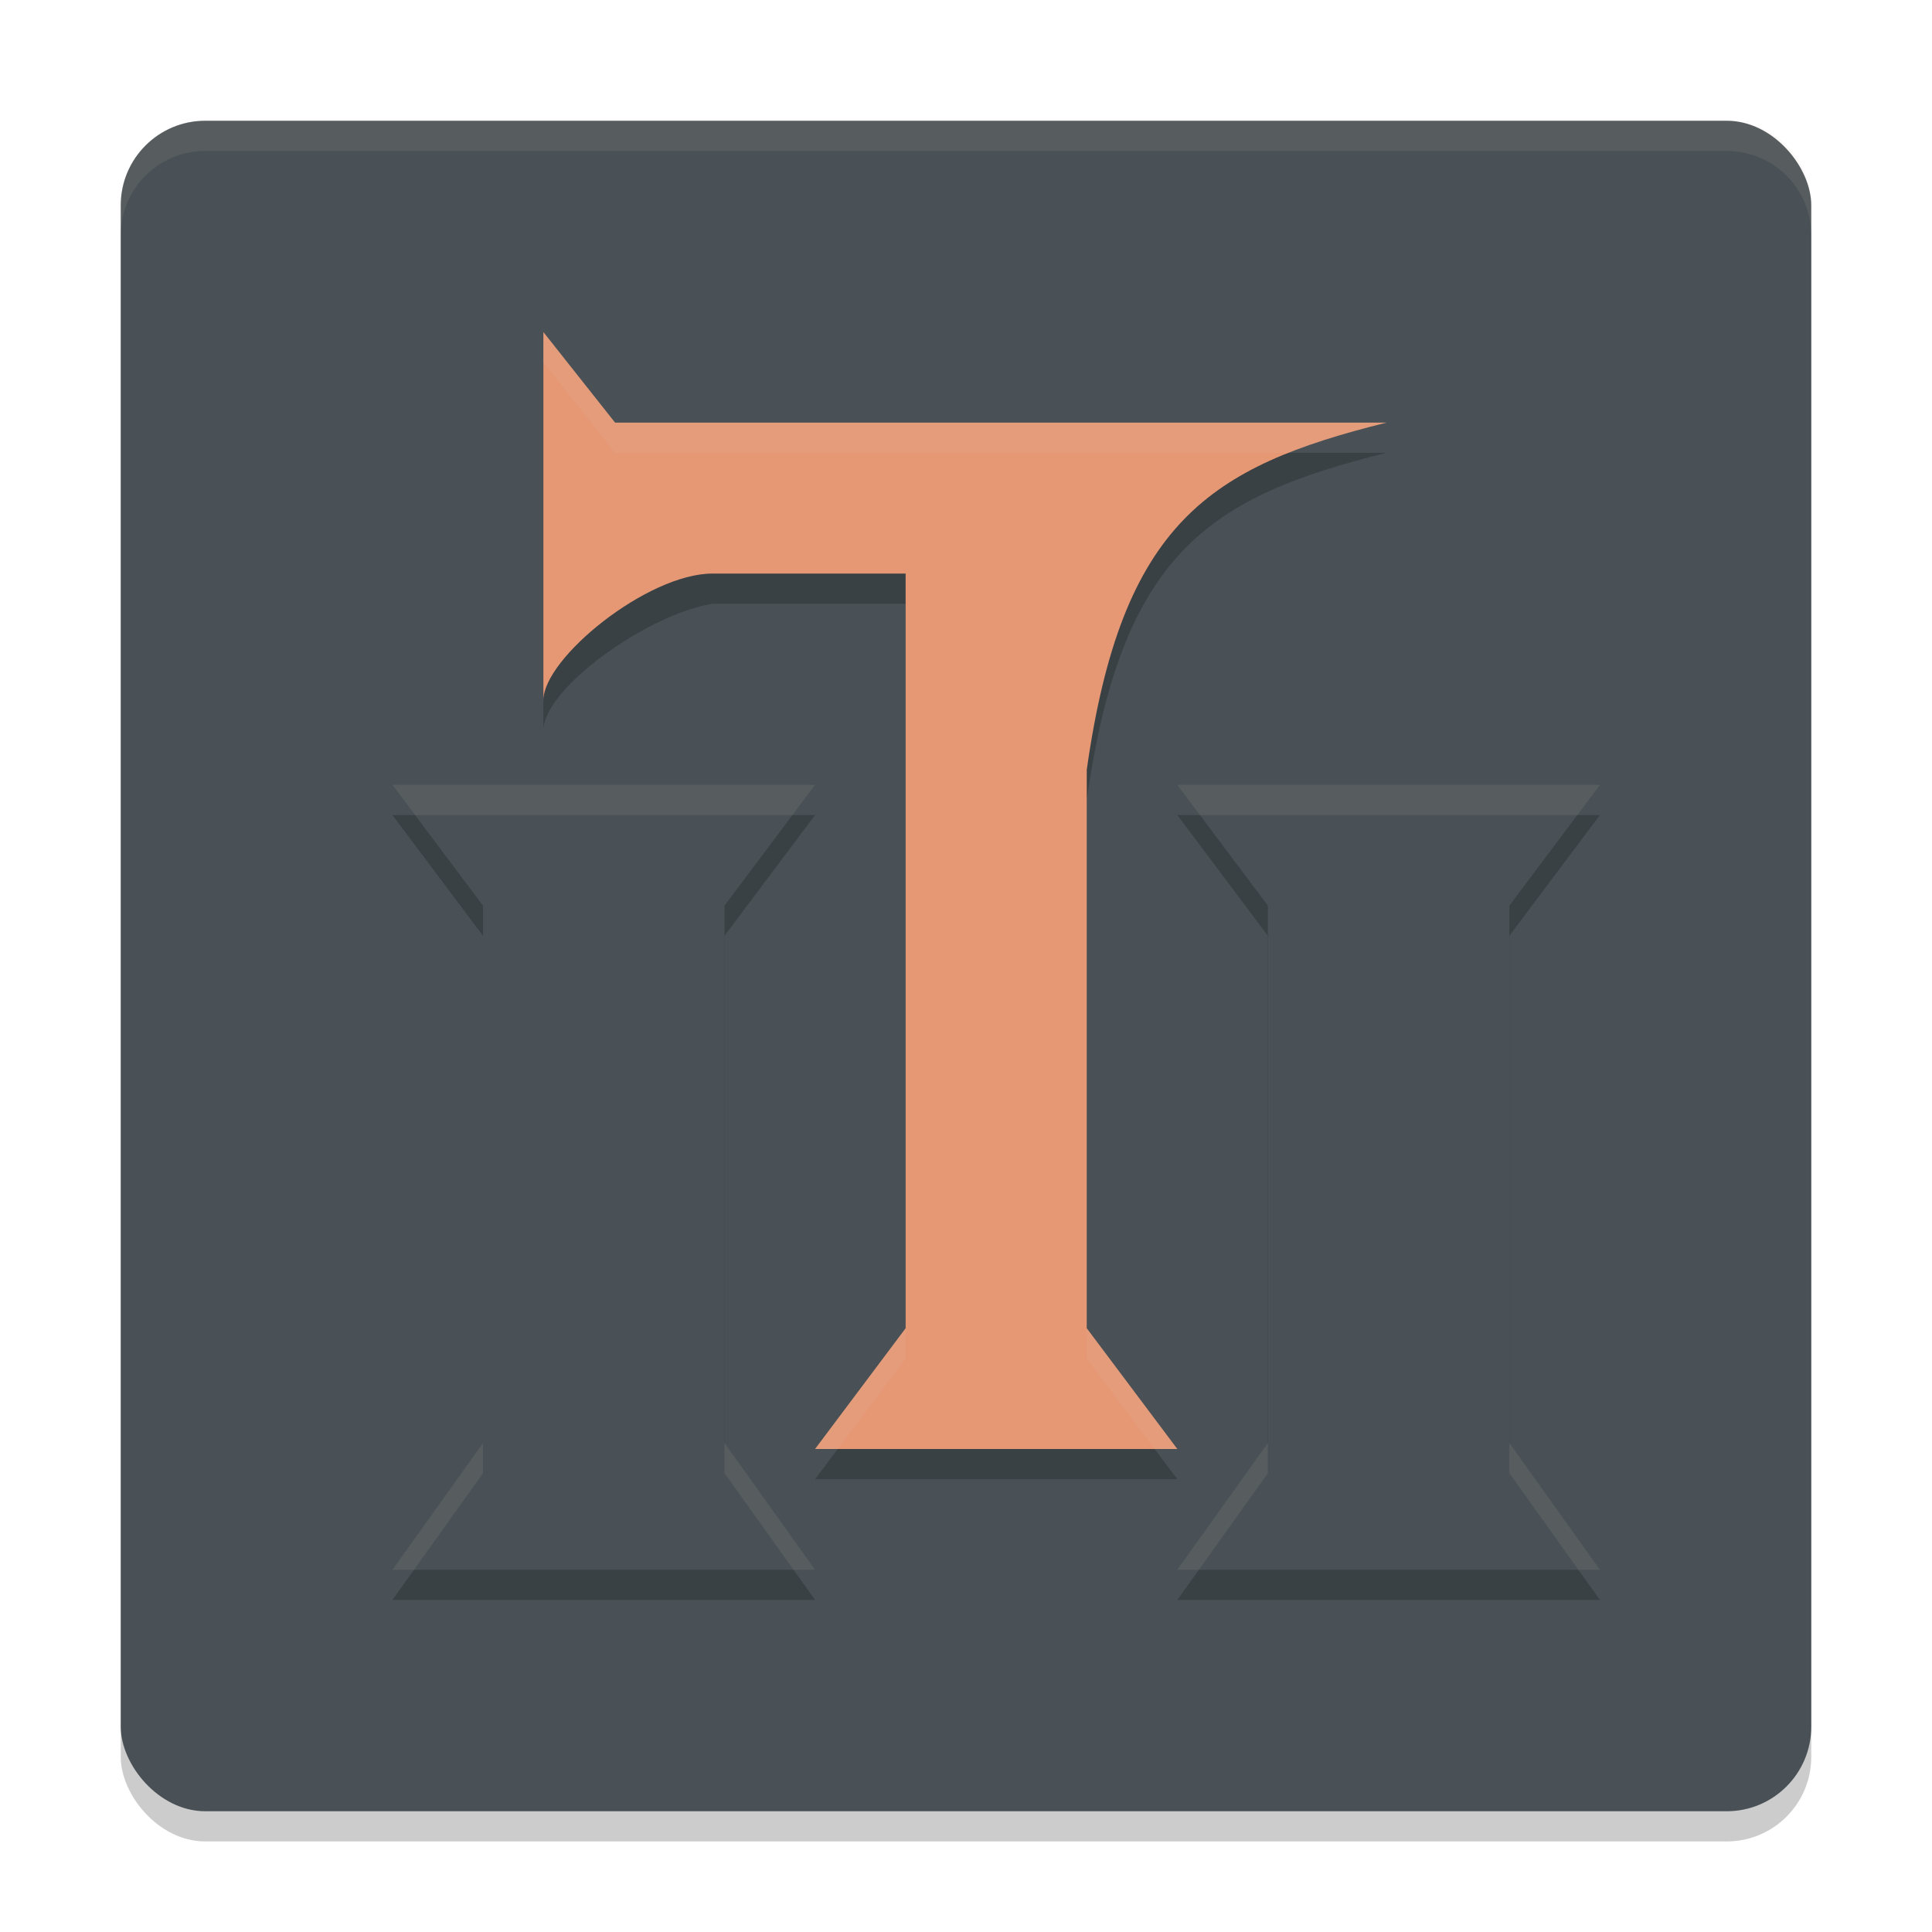 <svg xmlns="http://www.w3.org/2000/svg" width="64" height="64" version="1">
 <rect style="opacity:0.2" width="56" height="56" x="4" y="5" rx="2.8" ry="2.8"/>
 <rect style="fill:#495156" width="56" height="56" x="4" y="4" rx="2.8" ry="2.8"/>
 <path style="opacity:0.2" d="m 18,12 0,12.2 c 0,-1.4 3.478,-3.867 5.602,-4.199 L 30,20 30,45 27,49 39,49 36,45 36,26.5 C 37.158,18.316 40.061,16.455 45.93,15 L 20.375,15 Z m -5,15 3,4 0,17.801 L 13,53 27,53 24,48.801 24,31 27,27 Z m 26,0 3,4 0,17.801 L 39,53 53,53 50,48.801 50,31 53,27 Z"/>
 <path style="fill:#e69875" d="m 18,11 0,12.2 c 0,-1.4 3.45,-4.2 5.6,-4.2 l 6.4,0 L 30,44 27,48 39,48 36,44 36,25.501 C 37.158,17.317 40.061,15.455 45.929,14 l -25.554,0 z"/>
 <path style="fill:#495156" d="m 13,26 14,0 -3,4 0,17.8 3,4.2 -14,0 3,-4.2 0,-17.8 z"/>
 <path style="fill:#495156" d="m 39,26 14,0 -3,4 0,17.8 3,4.2 -14,0 3,-4.2 0,-17.8 z"/>
 <path style="opacity:0.1;fill:#d3c6aa" d="M 6.801 4 C 5.25 4 4 5.25 4 6.801 L 4 7.801 C 4 6.25 5.25 5 6.801 5 L 57.199 5 C 58.75 5 60 6.25 60 7.801 L 60 6.801 C 60 5.25 58.75 4 57.199 4 L 6.801 4 z"/>
 <path style="opacity:0.1;fill:#d3c6aa" d="M 18 11 L 18 12 L 20.375 15 L 42.693 15 C 43.657 14.617 44.728 14.298 45.93 14 L 20.375 14 L 18 11 z M 13 26 L 13.75 27 L 26.25 27 L 27 26 L 13 26 z M 39 26 L 39.75 27 L 52.25 27 L 53 26 L 39 26 z M 30 44 L 27 48 L 27.75 48 L 30 45 L 30 44 z M 36 44 L 36 45 L 38.25 48 L 39 48 L 36 44 z M 16 47.801 L 13 52 L 13.715 52 L 16 48.801 L 16 47.801 z M 24 47.801 L 24 48.801 L 26.285 52 L 27 52 L 24 47.801 z M 42 47.801 L 39 52 L 39.715 52 L 42 48.801 L 42 47.801 z M 50 47.801 L 50 48.801 L 52.285 52 L 53 52 L 50 47.801 z"/>
</svg>
